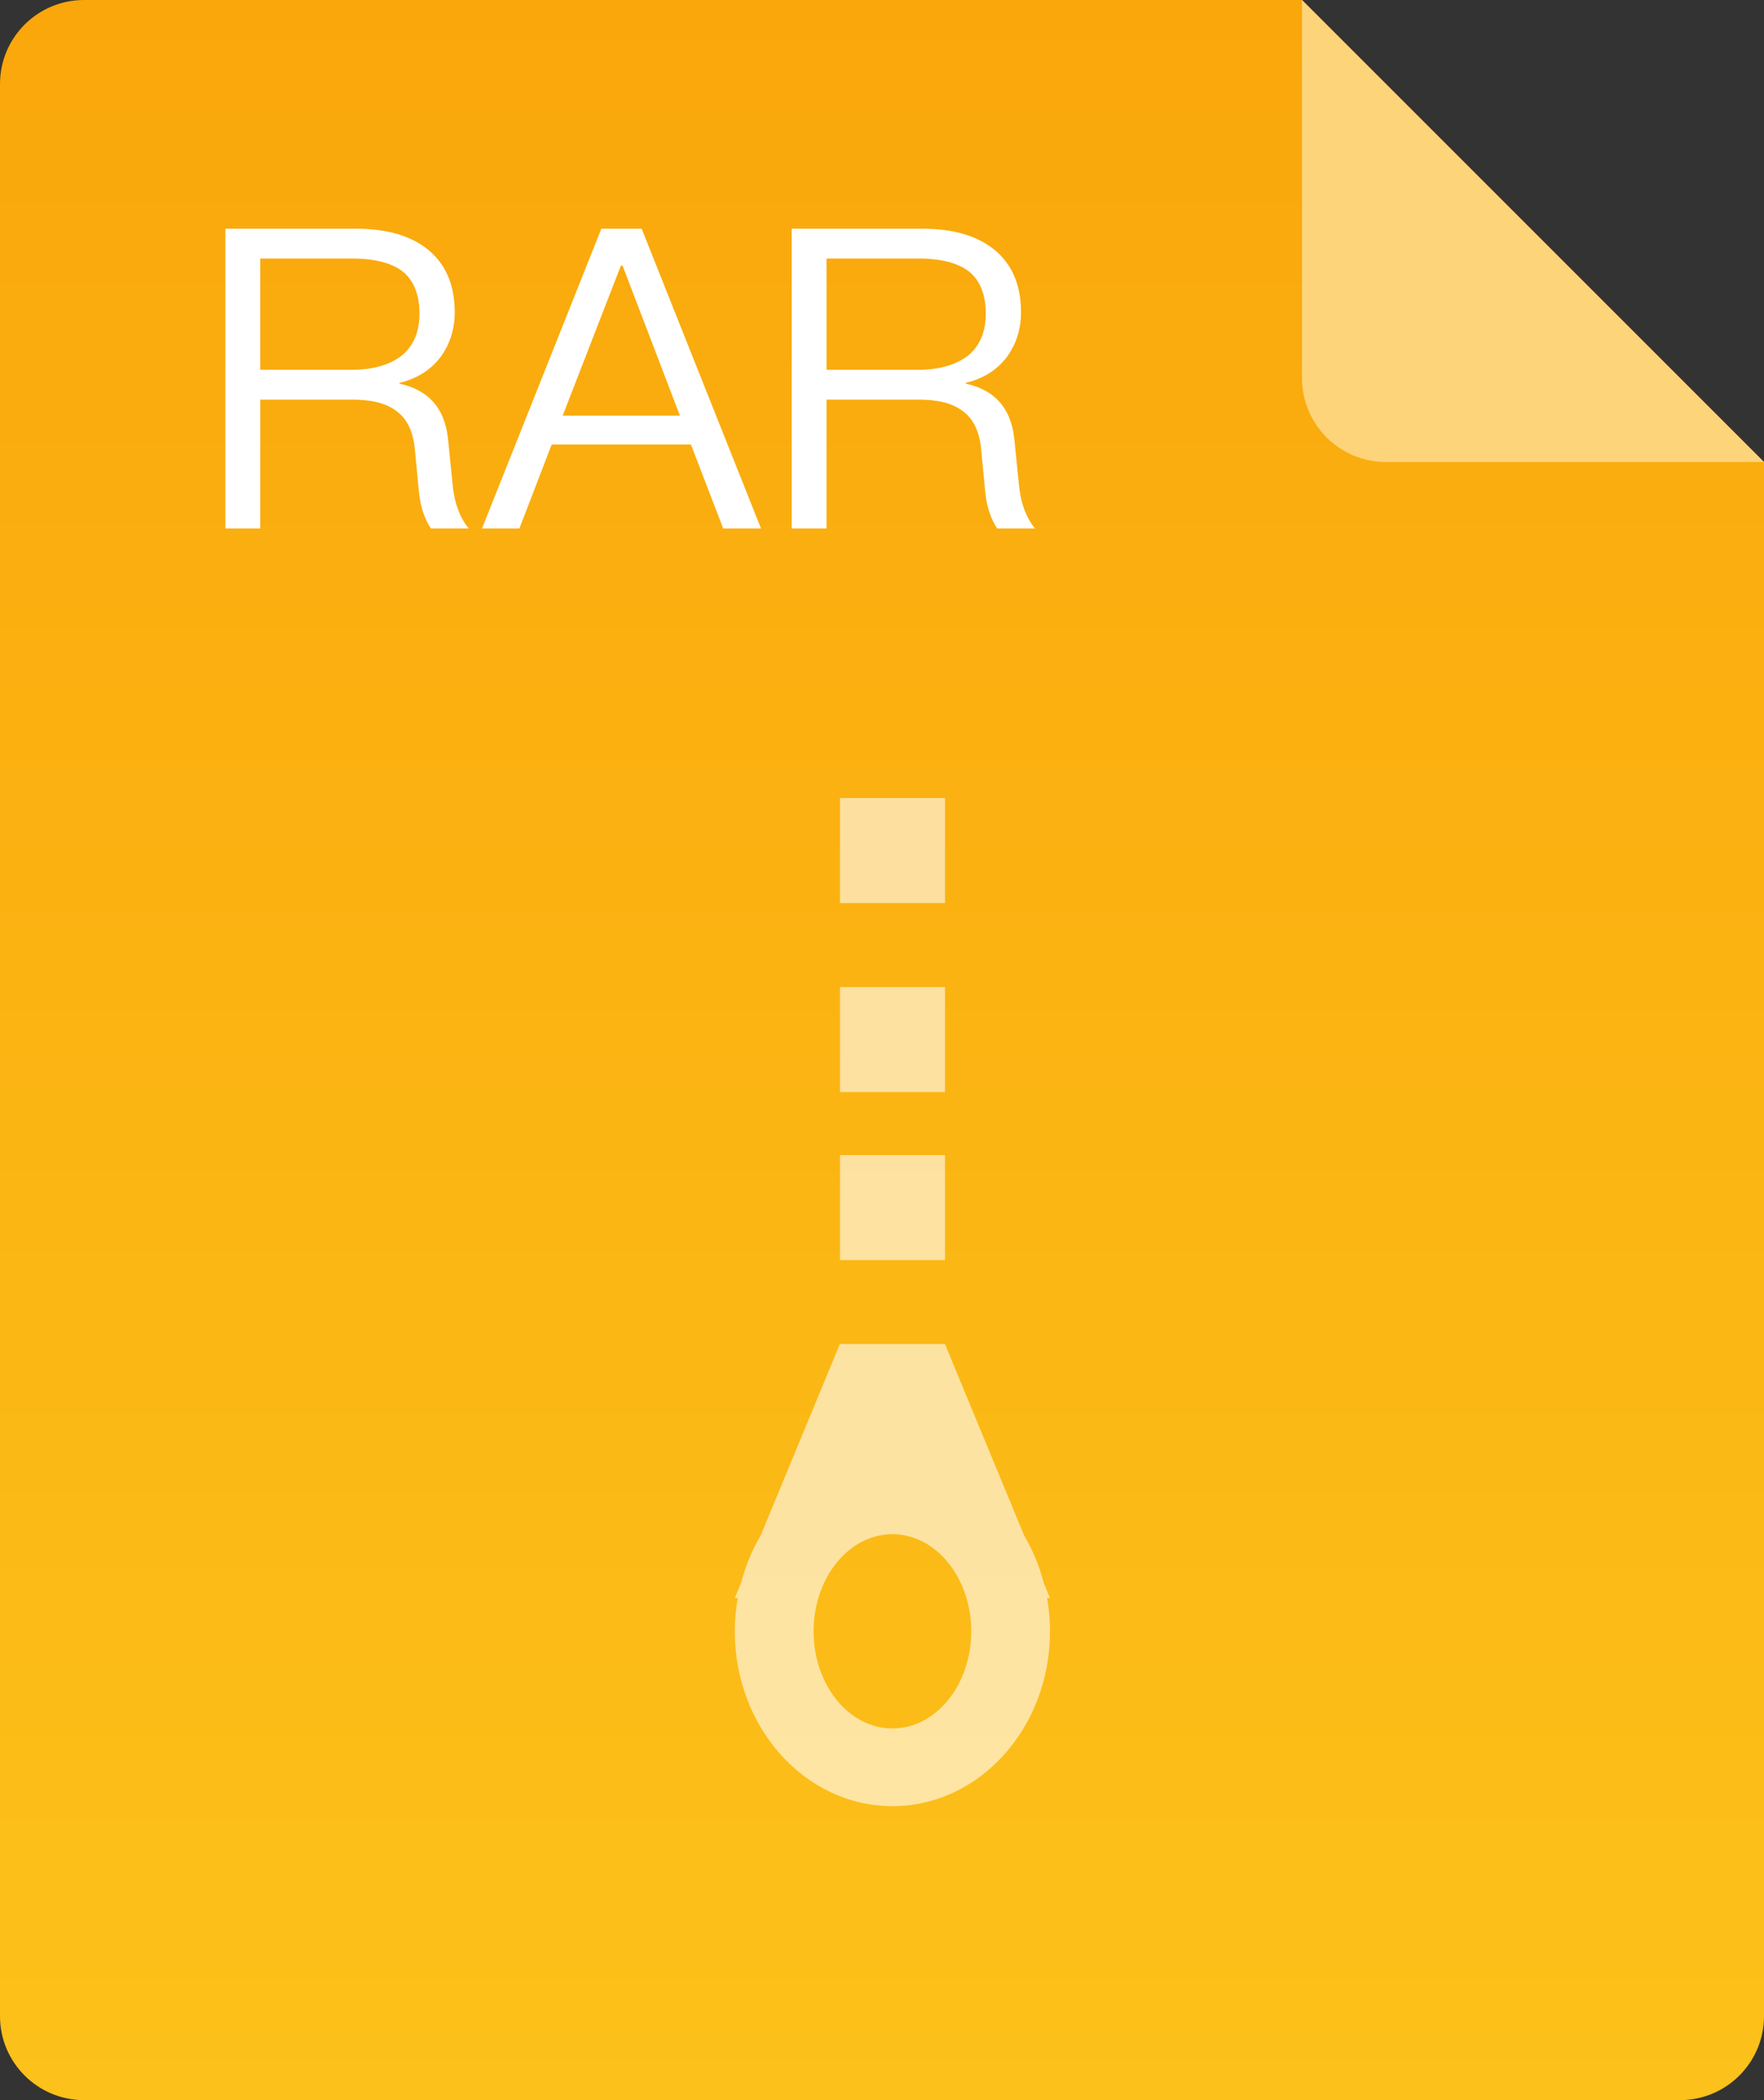 <svg xmlns="http://www.w3.org/2000/svg" xmlns:xlink="http://www.w3.org/1999/xlink" preserveAspectRatio="xMidYMid" width="84" height="100" viewBox="0 0 84 100">
  <rect x="0" y="0" width="84" height="100" fill="#333333" stroke="none"/>
  <defs>
    <style>
      .cls-1 {
        fill: url(#linear-gradient-1);
      }

      .cls-1, .cls-2, .cls-3, .cls-4 {
        fill-rule: evenodd;
      }

      .cls-2 {
        fill: #fdd47a;
      }

      .cls-3, .cls-4 {
        fill: #fff;
      }

      .cls-4 {
        opacity: 0.6;
      }
    </style>

    <linearGradient id="linear-gradient-1" gradientUnits="userSpaceOnUse" x1="42" y1="100" x2="42">
      <stop offset="0" stop-color="#fcc11a"/>
      <stop offset="1" stop-color="#faa70b"/>
    </linearGradient>
  </defs>
  <g>
    <path d="M84.000,22.000 L84.000,96.000 C84.000,98.209 82.209,100.000 80.000,100.000 L4.000,100.000 C1.791,100.000 -0.000,98.209 -0.000,96.000 L-0.000,4.000 C-0.000,1.791 1.791,0.000 4.000,0.000 L62.000,0.000 L84.000,22.000 Z" class="cls-1"/>
    <path d="M84.000,22.000 L66.000,22.000 C63.791,22.000 62.000,20.209 62.000,18.000 L62.000,0.000 L84.000,22.000 Z" class="cls-2"/>
    <path d="M45.991,18.228 L45.991,18.268 C47.366,18.568 48.135,19.428 48.297,20.868 L48.519,23.067 C48.600,23.947 48.863,24.647 49.288,25.167 L47.488,25.167 C47.164,24.687 46.962,24.067 46.901,23.267 L46.719,21.368 C46.638,20.528 46.335,19.908 45.809,19.548 C45.324,19.188 44.636,19.028 43.726,19.028 L39.358,19.028 L39.358,25.167 L37.699,25.167 L37.699,10.891 L43.928,10.891 C45.364,10.891 46.497,11.210 47.326,11.870 C48.175,12.550 48.620,13.550 48.620,14.869 C48.620,15.669 48.398,16.369 47.953,16.989 C47.468,17.629 46.820,18.029 45.991,18.228 ZM46.193,12.970 C45.668,12.530 44.838,12.310 43.726,12.310 L39.358,12.310 L39.358,17.609 L43.726,17.609 C44.778,17.609 45.607,17.349 46.173,16.869 C46.679,16.409 46.942,15.769 46.942,14.929 C46.942,14.050 46.679,13.390 46.193,12.970 ZM32.902,21.168 L26.269,21.168 L24.732,25.167 L22.952,25.167 L28.635,10.891 L30.556,10.891 L36.239,25.167 L34.440,25.167 L32.902,21.168 ZM29.646,12.650 L29.566,12.650 L26.795,19.788 L32.377,19.788 L29.646,12.650 ZM21.331,20.868 L21.553,23.067 C21.634,23.947 21.897,24.647 22.321,25.167 L20.522,25.167 C20.198,24.687 19.996,24.067 19.935,23.267 L19.753,21.368 C19.672,20.528 19.369,19.908 18.843,19.548 C18.358,19.188 17.670,19.028 16.760,19.028 L12.391,19.028 L12.391,25.167 L10.733,25.167 L10.733,10.891 L16.962,10.891 C18.398,10.891 19.531,11.210 20.360,11.870 C21.209,12.550 21.654,13.550 21.654,14.869 C21.654,15.669 21.432,16.369 20.987,16.989 C20.501,17.629 19.854,18.029 19.025,18.228 L19.025,18.268 C20.400,18.568 21.169,19.428 21.331,20.868 ZM19.207,16.869 C19.713,16.409 19.975,15.769 19.975,14.929 C19.975,14.050 19.713,13.390 19.227,12.970 C18.701,12.530 17.872,12.310 16.760,12.310 L12.391,12.310 L12.391,17.609 L16.760,17.609 C17.812,17.609 18.641,17.349 19.207,16.869 Z" class="cls-3"/>
    <path d="M50.000,77.677 C50.000,82.275 46.640,86.002 42.496,86.002 C38.351,86.002 34.991,82.275 34.991,77.677 C34.991,77.134 35.041,76.605 35.131,76.091 L34.991,76.091 L35.289,75.372 C35.499,74.560 35.816,73.799 36.224,73.110 L39.994,63.996 L44.997,63.996 L48.767,73.110 C49.176,73.799 49.492,74.560 49.703,75.372 L50.000,76.091 L49.861,76.091 C49.950,76.605 50.000,77.134 50.000,77.677 ZM42.496,73.052 C40.423,73.052 38.743,75.123 38.743,77.678 C38.743,80.232 40.423,82.303 42.496,82.303 C44.568,82.303 46.248,80.232 46.248,77.678 C46.248,75.123 44.568,73.052 42.496,73.052 ZM40.000,55.000 L45.000,55.000 L45.000,60.000 L40.000,60.000 L40.000,55.000 ZM40.000,47.000 L45.000,47.000 L45.000,52.000 L40.000,52.000 L40.000,47.000 ZM40.000,38.000 L45.000,38.000 L45.000,43.000 L40.000,43.000 L40.000,38.000 Z" class="cls-4"/>
  </g>
</svg>
